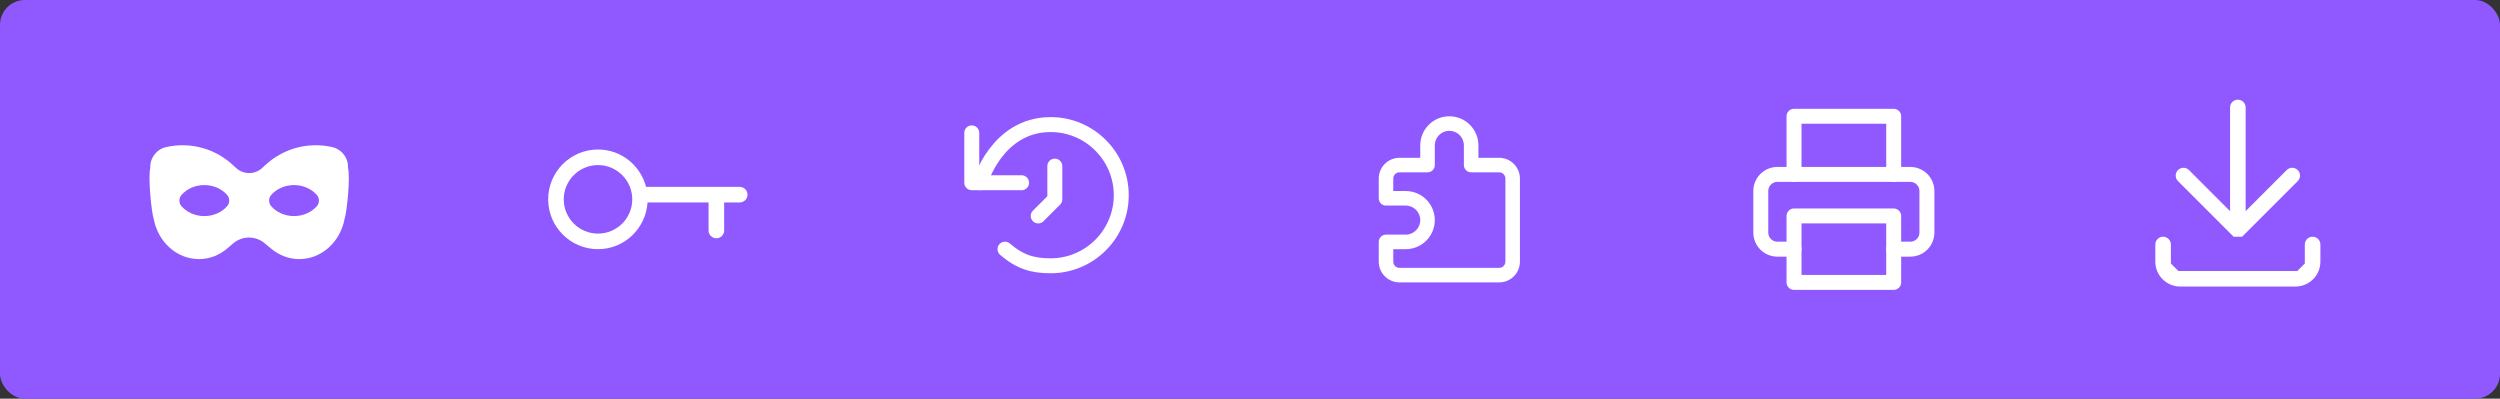 <svg width="301" height="48" viewBox="0 0 301 48" fill="none" xmlns="http://www.w3.org/2000/svg">
	<rect x="0" y="0" width="301" height="48" fill="#333333" stroke="none"/>
	<g class="background1" ><rect width="301" height="48" rx="3" fill="#9059FF"/></g>
	<g id="private" class="toolbar-icon"><path d="M41.897 20.218C41.956 19.03 41.153 17.97 39.993 17.707C37.119 17.055 34.108 17.865 31.951 19.872L31.582 20.215C31.152 20.616 30.585 20.838 29.997 20.838C29.409 20.838 28.842 20.614 28.412 20.214L28.05 19.878C25.892 17.866 22.878 17.055 20.003 17.709H20.001C18.843 17.971 18.041 19.027 18.096 20.212V20.218C17.8 21.388 18.258 25.708 18.516 26.388C19.037 29.133 21.279 31.197 23.968 31.197C25.311 31.197 26.527 30.661 27.489 29.803L28.076 29.302C29.157 28.377 30.747 28.365 31.843 29.272L32.721 30V29.995C33.647 30.741 34.783 31.197 36.026 31.197C38.714 31.197 40.958 29.133 41.478 26.388C41.736 25.708 42.21 21.406 41.897 20.218ZM27.348 24.828C26.707 25.552 25.716 26.017 24.6 26.017C23.484 26.017 22.492 25.552 21.852 24.829C21.516 24.45 21.516 23.853 21.852 23.472C22.492 22.747 23.484 22.282 24.6 22.282C25.716 22.282 26.707 22.747 27.348 23.47C27.684 23.851 27.684 24.448 27.348 24.828ZM38.148 24.828C37.508 25.551 36.516 26.016 35.4 26.016C34.284 26.016 33.292 25.551 32.652 24.828C32.316 24.448 32.316 23.851 32.652 23.47C33.292 22.747 34.284 22.282 35.4 22.282C36.516 22.282 37.508 22.747 38.148 23.47C38.484 23.851 38.484 24.448 38.148 24.828Z" fill="white"/></g>
	<g id="key" class="toolbar-icon"><path d="M89.062 22.5H77.787C77.117 19.919 74.787 18 72 18C68.691 18 66 20.691 66 24C66 27.309 68.691 30 72 30C75.18 30 77.764 27.507 77.963 24.375H85.312V27.75C85.312 27.999 85.411 28.237 85.587 28.413C85.763 28.589 86.001 28.688 86.25 28.688C86.499 28.688 86.737 28.589 86.913 28.413C87.089 28.237 87.188 27.999 87.188 27.75V24.375H89.062C89.311 24.375 89.55 24.276 89.725 24.1C89.901 23.925 90 23.686 90 23.438C90 23.189 89.901 22.95 89.725 22.775C89.55 22.599 89.311 22.5 89.062 22.5ZM72 28.125C69.725 28.125 67.875 26.276 67.875 24C67.875 21.724 69.725 19.875 72 19.875C74.275 19.875 76.125 21.724 76.125 24C76.125 26.276 74.275 28.125 72 28.125Z" fill="white"/></g>
	<g id="forget" class="toolbar-icon"><path d="M127 20V24L125 26" stroke="white" stroke-width="1.8" stroke-linecap="round" stroke-linejoin="round"/>
	<path d="M117 16V22H123" stroke="white" stroke-width="1.8" stroke-linecap="round" stroke-linejoin="round"/>
	<path d="M118 22C118 22 120 15 126.5 15C131.19 15 135 18.81 135 23.5C135 28.19 131.19 32 126.5 32C124.4 32 122.83 31.58 121 30" stroke="white" stroke-width="1.8" stroke-linecap="round"/></g>
	<g id="addons" class="toolbar-icon"><path fill-rule="evenodd" clip-rule="evenodd" d="M174.5 15.75C173.533 15.75 172.75 16.533 172.75 17.5V19.875C172.75 20.358 172.358 20.75 171.875 20.75H168.5C168.086 20.75 167.75 21.086 167.75 21.5V23H169.25C171.183 23 172.75 24.567 172.75 26.5C172.75 28.433 171.183 30 169.25 30H167.75V31.5C167.75 31.914 168.086 32.25 168.5 32.25H180.5C180.914 32.25 181.25 31.914 181.25 31.5V21.5C181.25 21.086 180.914 20.75 180.5 20.75H177.125C176.642 20.75 176.25 20.358 176.25 19.875V17.5C176.25 16.533 175.467 15.75 174.5 15.75ZM171 17.5C171 15.567 172.567 14 174.5 14C176.433 14 178 15.567 178 17.5V19H180.5C181.88 19 183 20.12 183 21.5V31.5C183 32.88 181.88 34 180.5 34H168.5C167.12 34 166 32.88 166 31.5V29.125C166 28.642 166.392 28.25 166.875 28.25H169.25C170.217 28.25 171 27.467 171 26.5C171 25.533 170.217 24.75 169.25 24.75H166.875C166.392 24.75 166 24.358 166 23.875V21.5C166 20.12 167.12 19 168.5 19H171V17.5Z" fill="white"/></g>
	<g id="print" class="toolbar-icon"><path d="M216 21V14H228V21" stroke="white" stroke-width="1.8" stroke-linecap="round" stroke-linejoin="round"/>
	<path d="M216 30H214C212.895 30 212 29.105 212 28V23C212 21.895 212.895 21 214 21H230C231.105 21 232 21.895 232 23V28C232 29.105 231.105 30 230 30H228" stroke="white" stroke-width="1.8" stroke-linecap="round" stroke-linejoin="round"/>
	<rect x="216" y="26" width="12" height="8" stroke="white" stroke-width="1.8" stroke-linecap="round" stroke-linejoin="round"/></g>x
	<path  fill-rule="evenodd" clip-rule="evenodd" d="M270.1 12.275C270.276 12.45 270.375 12.689 270.375 12.938V25.421L275.337 20.459C275.515 20.29 275.751 20.197 275.996 20.201C276.241 20.204 276.474 20.302 276.648 20.476C276.821 20.649 276.919 20.883 276.922 21.127C276.926 21.372 276.833 21.608 276.665 21.786L269.949 28.5H268.928L262.211 21.786C262.042 21.608 261.949 21.372 261.953 21.127C261.956 20.883 262.054 20.649 262.227 20.476C262.401 20.302 262.634 20.204 262.879 20.201C263.124 20.197 263.36 20.29 263.538 20.459L268.5 25.422V12.938C268.5 12.689 268.599 12.45 268.775 12.275C268.95 12.099 269.189 12 269.438 12C269.686 12 269.925 12.099 270.1 12.275ZM278.496 33.621C277.934 34.184 277.171 34.5 276.375 34.5H262.5C261.704 34.5 260.941 34.184 260.379 33.621C259.816 33.059 259.5 32.296 259.5 31.5V29.438C259.5 29.189 259.599 28.95 259.775 28.775C259.95 28.599 260.189 28.5 260.438 28.5C260.686 28.5 260.925 28.599 261.1 28.775C261.276 28.95 261.375 29.189 261.375 29.438V31.725L262.275 32.625H276.6L277.5 31.725V29.438C277.5 29.189 277.599 28.95 277.775 28.775C277.95 28.599 278.189 28.5 278.438 28.5C278.686 28.5 278.925 28.599 279.1 28.775C279.276 28.95 279.375 29.189 279.375 29.438V31.5C279.375 32.296 279.059 33.059 278.496 33.621Z" fill="white"/>
</svg>
